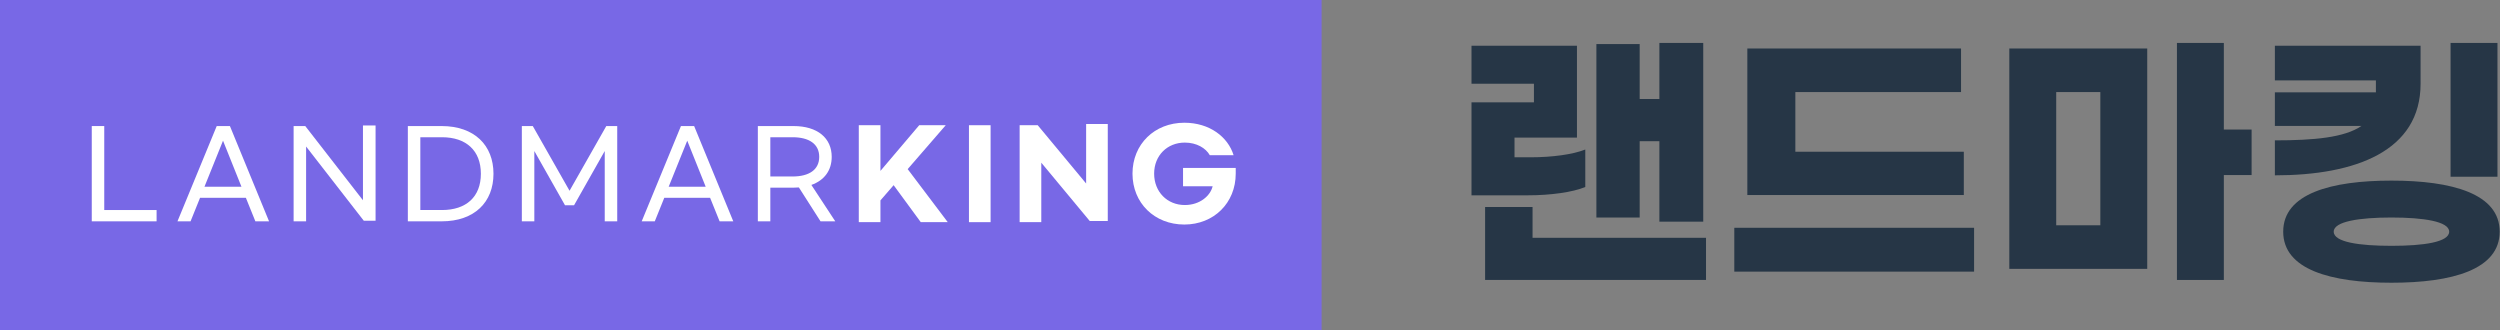<svg width="227" height="30" viewBox="0 0 227 30" fill="none" xmlns="http://www.w3.org/2000/svg">
<rect x="0" y="0" width="227" height="30" fill="#808080" stroke="none"/>
<path d="M148.883 12.82H150.672V20.128H154.654V3.899H150.672V8.99H148.883V4H144.952V19.75H148.883V12.82ZM143.944 16.978V13.576C142.81 14.03 140.92 14.282 138.979 14.282H137.518V12.493H143.188V4.151H133.612V7.604H139.282V9.292H133.612V17.734H138.753C140.769 17.734 142.81 17.457 143.944 16.978ZM139.156 21.59V18.793H134.847V25.42H154.906V21.59H139.156Z" fill="#263646"/>
<path d="M178.062 4.403H158.658V17.709H178.314V13.778H163.018V8.36H178.062V4.403ZM179.247 20.683H157.474V24.664H179.247V20.683Z" fill="#263646"/>
<path d="M204.445 11.762H201.925V3.899H197.666V25.42H201.925V15.895H204.445V11.762ZM182.445 24.412H194.969V4.403H182.445V24.412ZM186.704 8.36H190.711V20.456H186.704V8.36Z" fill="#263646"/>
<path d="M226.77 3.899H222.511V16.046H226.77V3.899ZM219.789 7.604V4.151H206.559V7.301H215.732V8.385H206.559V11.434H214.422C212.885 12.493 210.113 12.745 206.559 12.745V15.92C213.918 15.92 219.789 13.702 219.789 7.604ZM217.143 16.399C211.65 16.399 207.315 17.583 207.315 21.035C207.315 24.488 211.65 25.672 217.143 25.672C222.637 25.672 226.971 24.488 226.971 21.035C226.971 17.583 222.637 16.399 217.143 16.399ZM217.143 22.321C214.245 22.321 211.902 21.993 211.902 21.035C211.902 20.103 214.245 19.75 217.143 19.75C220.041 19.75 222.385 20.103 222.385 21.035C222.385 21.993 220.041 22.321 217.143 22.321Z" fill="#263646"/>
<path d="M0 0H120V30H0V0Z" fill="#7868E6"/>
<path d="M9.466 11.446H8.332V20.097H14.218V19.071H9.466V11.446Z" fill="white"/>
<path d="M23.188 20.097H24.43L20.877 11.446H19.678L16.114 20.097H17.302L18.166 17.958H22.324L23.188 20.097ZM18.566 16.954L20.25 12.774L21.924 16.954H18.566Z" fill="white"/>
<path d="M26.66 11.446V20.097H27.794V13.304L33.032 20.043H34.102V11.392H32.957V18.185L27.719 11.446H26.66Z" fill="white"/>
<path d="M37.032 11.446V20.097H40.099C43.08 20.097 44.808 18.358 44.808 15.777C44.808 13.196 43.08 11.446 40.099 11.446H37.032ZM40.132 19.071H38.166V12.461H40.132C42.324 12.461 43.663 13.671 43.663 15.777C43.663 17.883 42.324 19.071 40.132 19.071Z" fill="white"/>
<path d="M47.383 11.446V20.097H48.517V13.714L51.303 18.639H52.124L54.91 13.714V20.097H56.044V11.446H55.051L51.714 17.321L48.377 11.446H47.383Z" fill="white"/>
<path d="M65.34 20.097H66.582L63.028 11.446H61.83L58.266 20.097H59.454L60.318 17.958H64.476L65.34 20.097ZM60.717 16.954L62.402 12.774L64.076 16.954H60.717Z" fill="white"/>
<path d="M75.843 20.097L73.672 16.792C74.86 16.371 75.519 15.464 75.519 14.243C75.519 12.537 74.234 11.446 72.052 11.446H68.812V20.097H69.946V17.04H72.052C72.214 17.04 72.376 17.03 72.538 17.019L74.504 20.097H75.843ZM71.966 16.025H69.946V12.461H71.966C73.467 12.461 74.385 13.077 74.385 14.243C74.385 15.41 73.467 16.025 71.966 16.025Z" fill="white"/>
<path d="M83.605 20.172H86.056L82.417 15.356L85.873 11.37H83.464L79.944 15.518V11.37H77.978V20.172H79.944V18.196L81.142 16.814L83.605 20.172Z" fill="white"/>
<path d="M87.981 11.37V20.172H89.946V11.37H87.981Z" fill="white"/>
<path d="M92.583 20.172H94.549V14.772L98.945 20.064H100.586V11.262H98.621V16.662L94.225 11.37H92.583V20.172Z" fill="white"/>
<path d="M107.539 11.144C104.828 11.144 102.83 13.098 102.83 15.766C102.83 18.434 104.828 20.388 107.539 20.388C110.206 20.388 112.204 18.434 112.204 15.766V15.248H107.42V16.911H110.109C109.904 17.775 108.954 18.617 107.582 18.617C105.984 18.617 104.796 17.418 104.796 15.766C104.796 14.124 105.984 12.947 107.582 12.947C108.651 12.947 109.483 13.444 109.85 14.092H112.01C111.502 12.44 109.839 11.144 107.539 11.144Z" fill="white"/>
</svg>
